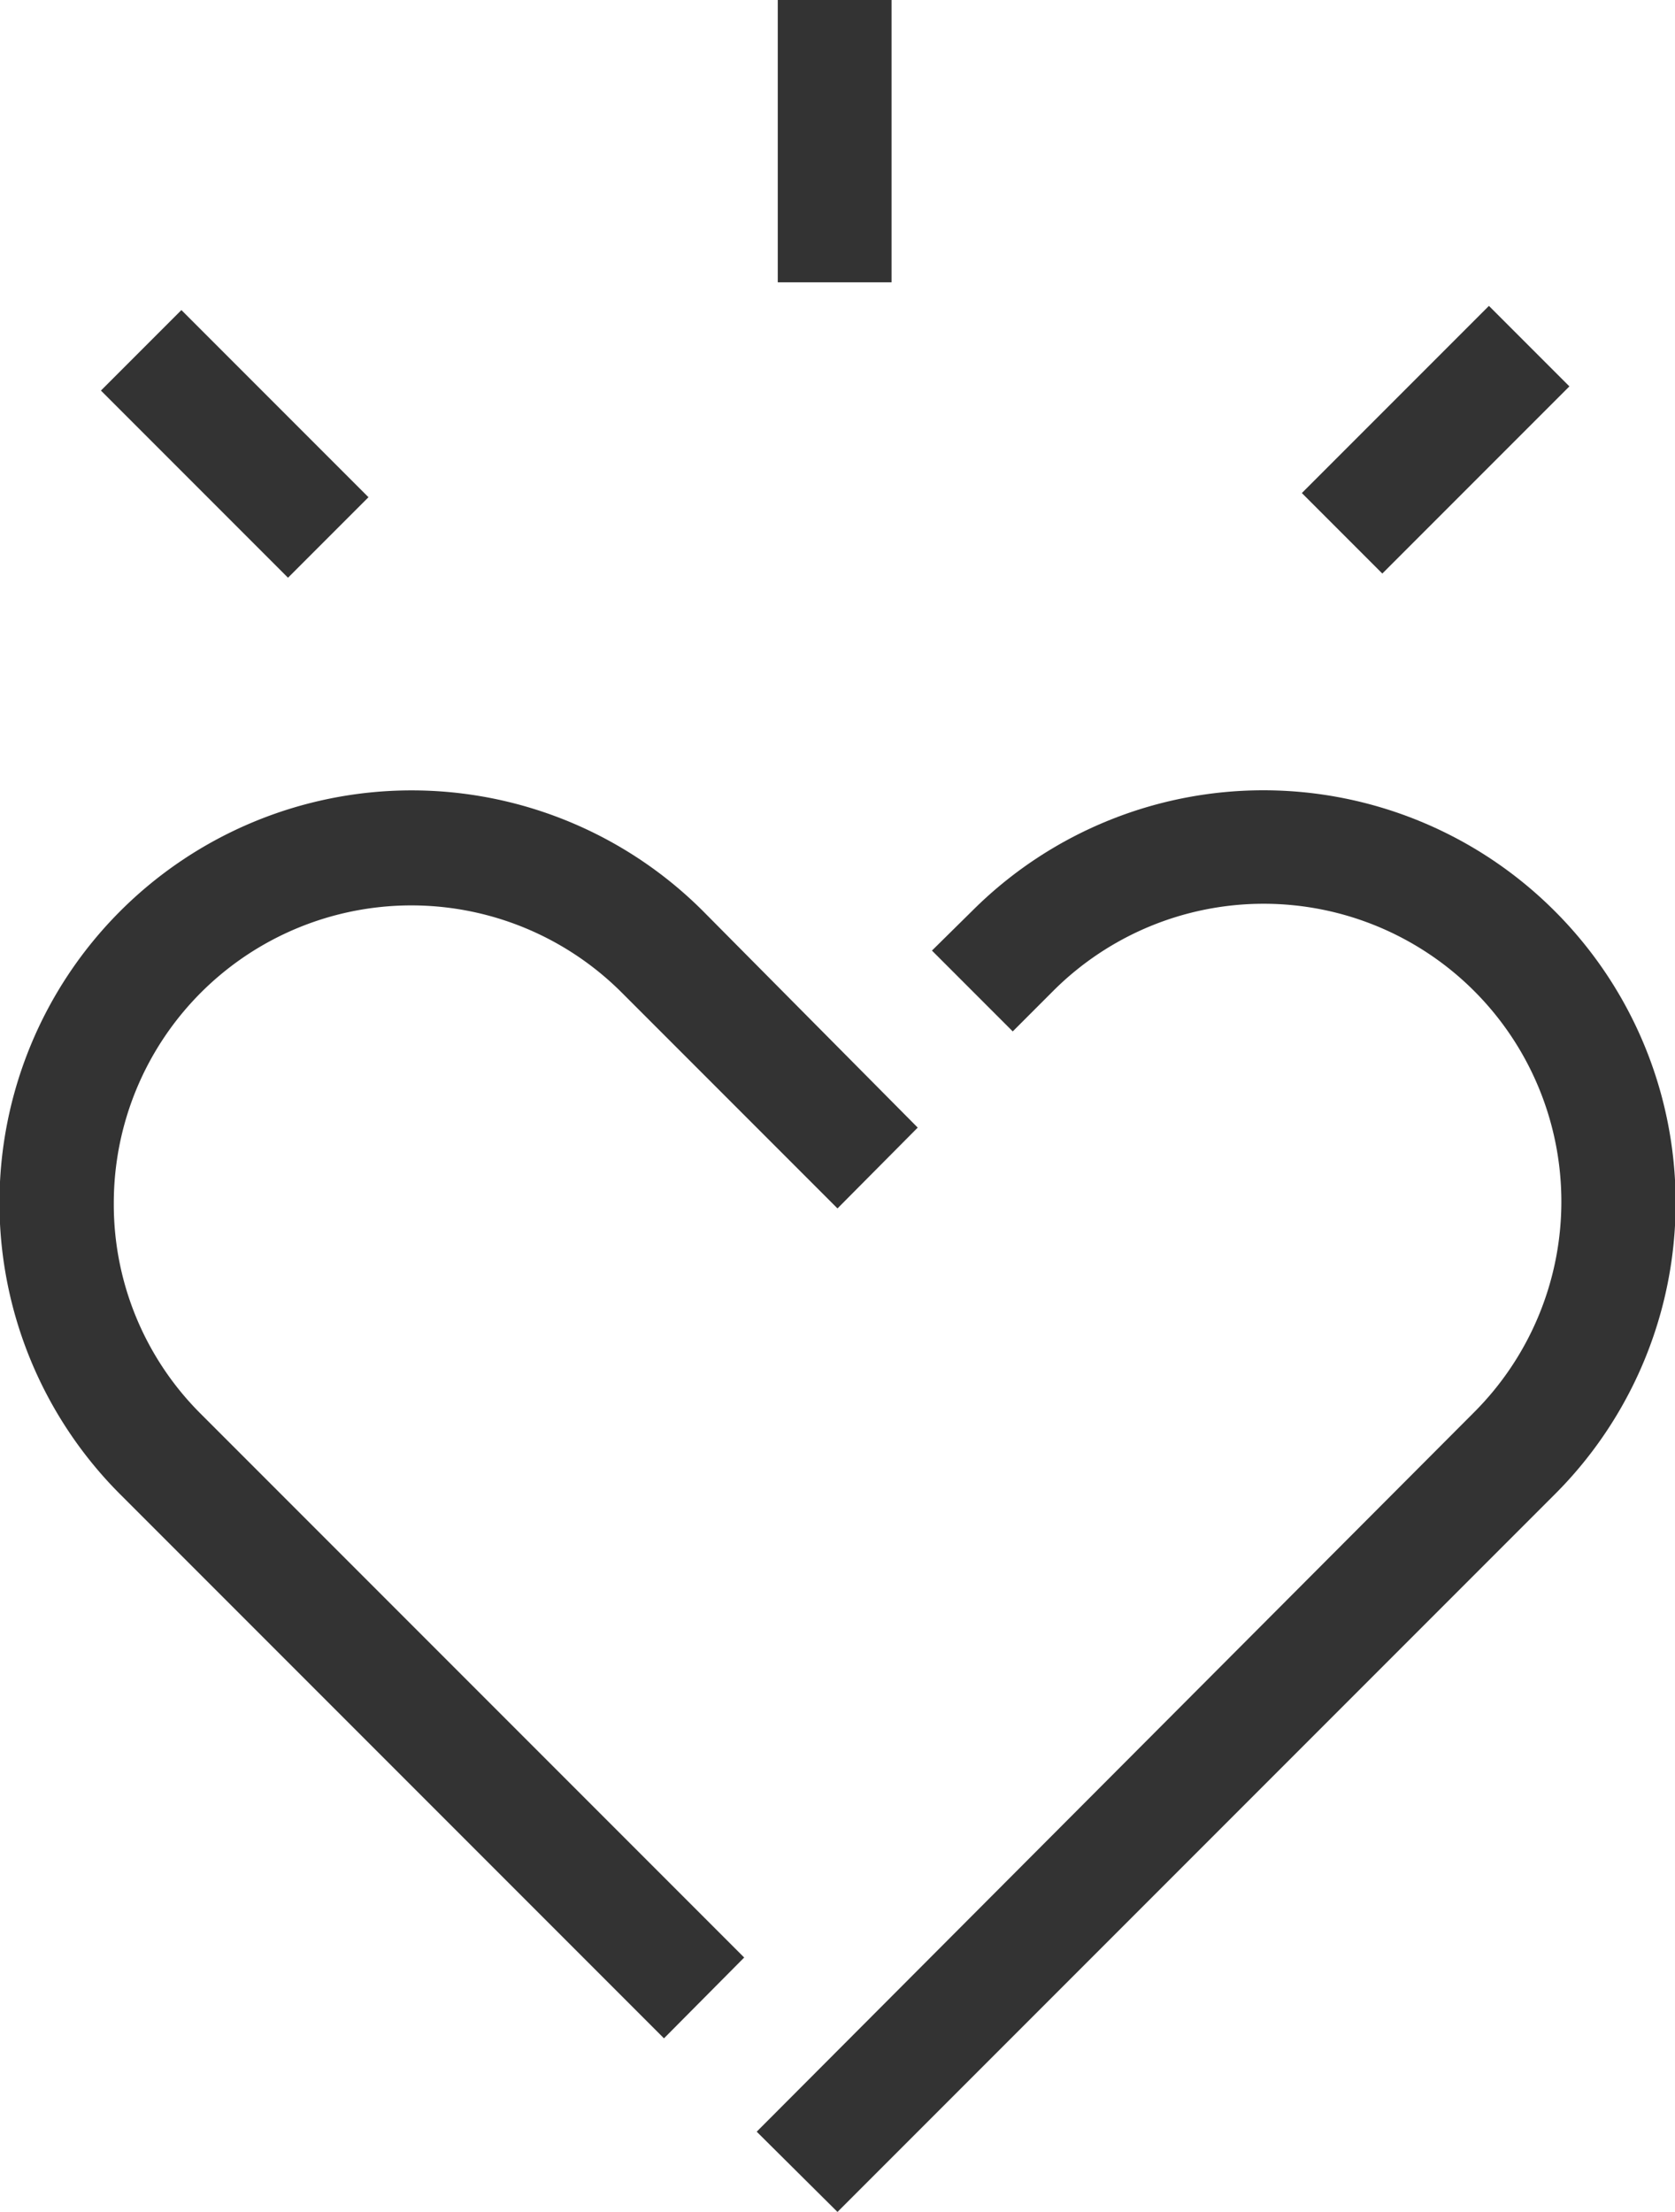 <svg xmlns="http://www.w3.org/2000/svg" viewBox="0 0 29.44 38.86"><defs><style>.cls-1{fill:#333;}</style></defs><g id="Layer_2" data-name="Layer 2"><g id="Design"><path class="cls-1" d="M2,21.14a5.23,5.23,0,0,1,8.93-3.7l3.79,3.79,1.41-1.42L12.35,16A7.23,7.23,0,0,0,2.12,26.26l9.55,9.55,1.41-1.42L3.53,24.84A5.19,5.19,0,0,1,2,21.14Z"/><path class="cls-1" d="M27.32,16a7.24,7.24,0,0,0-10.23,0l-.71.7,1.42,1.42.71-.71a5.23,5.23,0,0,1,7.4,7.4L13.3,37.45l1.42,1.41,12.6-12.6A7.24,7.24,0,0,0,27.32,16Z"/><rect class="cls-1" x="13.67" width="2" height="4.96"/><rect class="cls-1" x="3.12" y="5.47" width="2" height="4.65" transform="translate(-4.3 5.2) rotate(-45)"/><rect class="cls-1" x="22.91" y="6.72" width="4.65" height="2" transform="translate(1.93 20.11) rotate(-45)"/></g></g></svg>